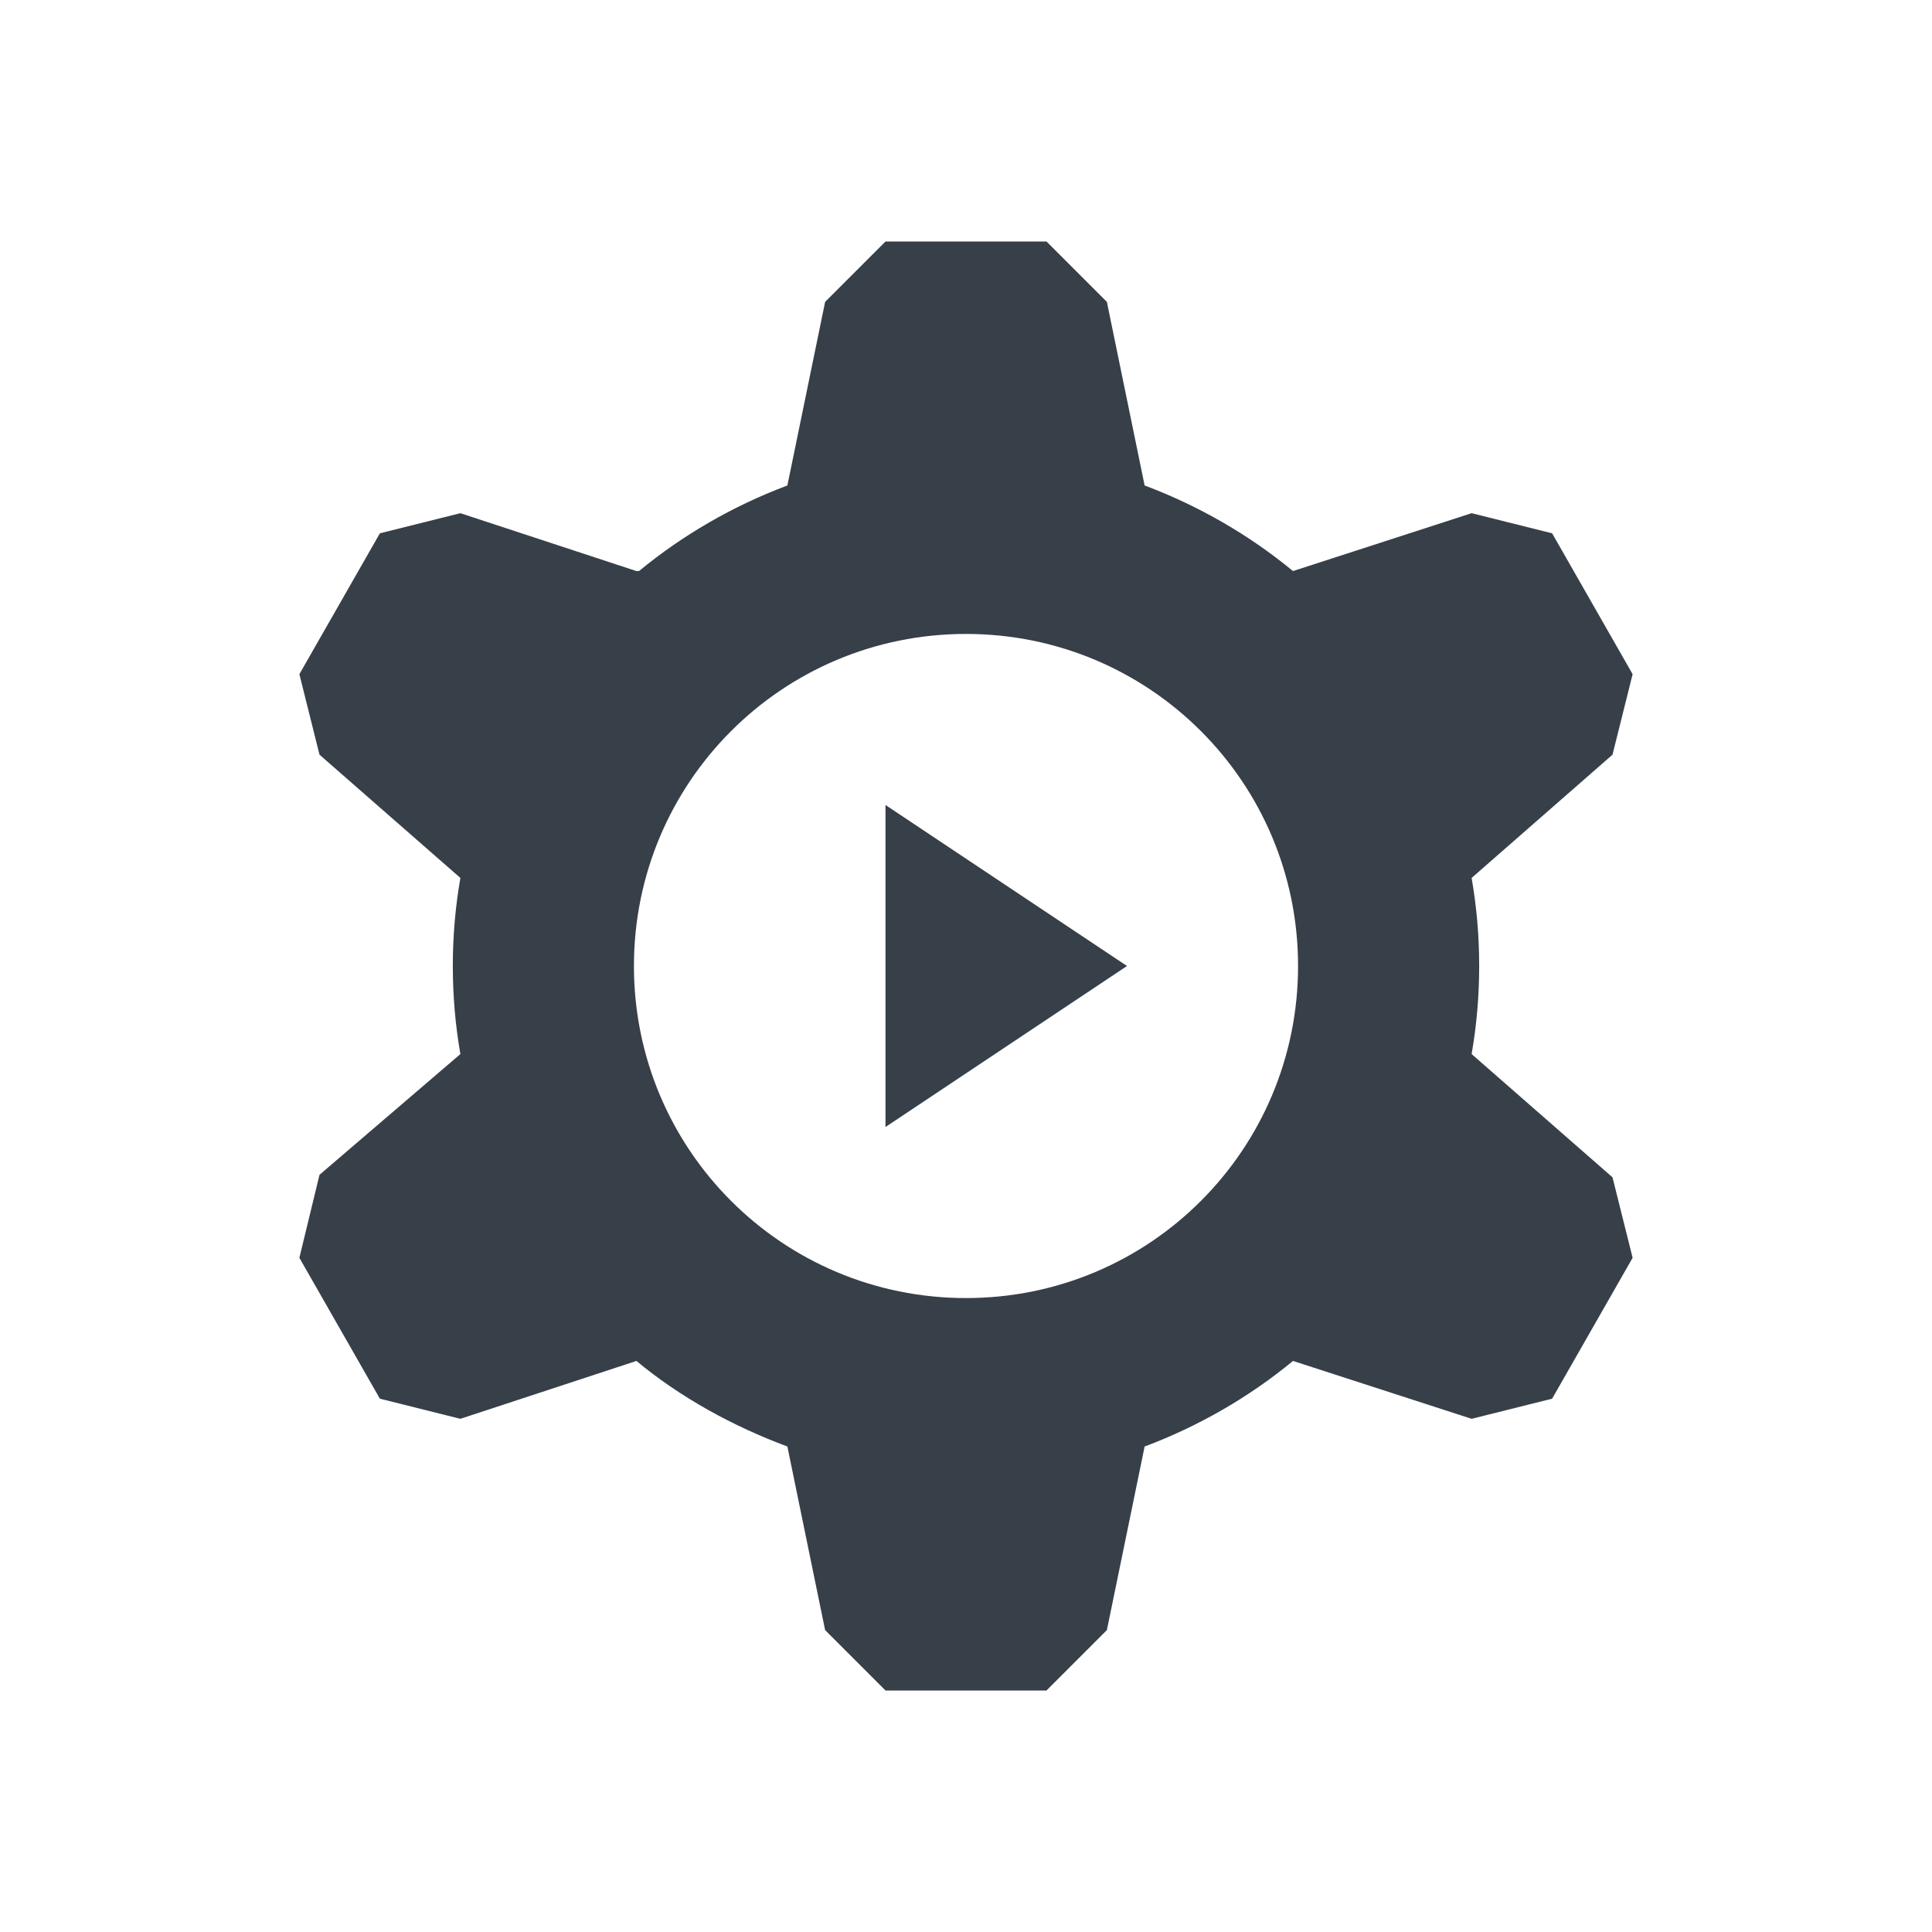 <?xml version="1.0" encoding="UTF-8" standalone="no"?>
<!-- Created with Inkscape (http://www.inkscape.org/) -->

<svg
   xmlns:dc="http://purl.org/dc/elements/1.1/"
   xmlns:cc="http://creativecommons.org/ns#"
   xmlns:rdf="http://www.w3.org/1999/02/22-rdf-syntax-ns#"
   xmlns:svg="http://www.w3.org/2000/svg"
   xmlns="http://www.w3.org/2000/svg"
   xmlns:sodipodi="http://sodipodi.sourceforge.net/DTD/sodipodi-0.dtd"
   xmlns:inkscape="http://www.inkscape.org/namespaces/inkscape"
   width="24"
   height="24"
   id="svg13094"
   version="1.1"
   inkscape:version="0.48.4 r9939"
   sodipodi:docname="application-x-desktop.svg">
  <sodipodi:namedview
     id="base"
     pagecolor="#ffffff"
     bordercolor="#666666"
     borderopacity="1.0"
     inkscape:pageopacity="0.0"
     inkscape:pageshadow="2"
     inkscape:zoom="45.254836"
     inkscape:cx="13.233593"
     inkscape:cy="12.156878"
     inkscape:document-units="px"
     inkscape:current-layer="layer1"
     showgrid="true"
     inkscape:snap-bbox="true"
     inkscape:bbox-paths="true"
     inkscape:bbox-nodes="true"
     inkscape:snap-bbox-edge-midpoints="true"
     inkscape:snap-bbox-midpoints="true"
     inkscape:object-paths="true"
     inkscape:snap-intersection-paths="true"
     inkscape:object-nodes="true"
     inkscape:snap-smooth-nodes="true"
     inkscape:snap-midpoints="true"
     inkscape:snap-object-midpoints="true"
     inkscape:snap-center="true"
     showguides="false"
     inkscape:guide-bbox="true"
     inkscape:window-width="1920"
     inkscape:window-height="1025"
     inkscape:window-x="-2"
     inkscape:window-y="32"
     inkscape:window-maximized="1"
     inkscape:snap-global="true"
     fit-margin-top="0"
     fit-margin-left="0"
     fit-margin-right="0"
     fit-margin-bottom="0"
     showborder="true"
     inkscape:showpageshadow="false">
    <sodipodi:guide
       id="guide16149"
       position="6601.588,647.007"
       orientation="0,1" />
    <sodipodi:guide
       id="guide16151"
       position="6374.445,597.999"
       orientation="0,1" />
    <sodipodi:guide
       id="guide16153"
       position="6440.159,622.503"
       orientation="0,1" />
    <sodipodi:guide
       id="guide17725"
       position="6433.731,542.356"
       orientation="0,1" />
    <sodipodi:guide
       id="guide9456"
       position="6931.229,150.486"
       orientation="1,0" />
    <sodipodi:guide
       id="guide9458"
       position="6755.479,515.535"
       orientation="0,1" />
    <sodipodi:guide
       id="guide9468"
       position="6526.709,460.63"
       orientation="0,1" />
    <sodipodi:guide
       id="guide9470"
       position="6551.229,482"
       orientation="0,1" />
    <sodipodi:guide
       id="guide11159"
       position="6419.229,196"
       orientation="1,0" />
    <sodipodi:guide
       id="guide13980"
       position="6732.26,460.035"
       orientation="1,0" />
    <sodipodi:guide
       orientation="0,1"
       position="4878.229,-915"
       id="guide3972" />
    <sodipodi:guide
       orientation="1,0"
       position="5058.229,-1043"
       id="guide3974" />
    <sodipodi:guide
       orientation="0,1"
       position="4752.229,-1278"
       id="guide3976" />
    <sodipodi:guide
       orientation="1,0"
       position="4725.229,-1137"
       id="guide3978" />
    <sodipodi:guide
       orientation="1,0"
       position="75,328"
       id="guide4287" />
    <sodipodi:guide
       orientation="0,1"
       position="75,328"
       id="guide4289" />
    <inkscape:grid
       type="xygrid"
       id="grid3248"
       empspacing="5"
       visible="true"
       enabled="true"
       snapvisiblegridlinesonly="true"
       originx="9.7771128e-05px"
       originy="11px" />
  </sodipodi:namedview>
  <defs
     id="defs13096" />
  <g
     transform="translate(8065.873,-494.932)"
     id="layer1"
     inkscape:groupmode="layer"
     inkscape:label="Camada 1">
    <path
       style="color:#000000;fill:#27303a;fill-opacity:0.923;fill-rule:nonzero;stroke:none;stroke-width:2;marker:none;visibility:visible;display:inline;overflow:visible;enable-background:accumulate"
       d="M 11 3 L 10.25 3.75 L 9.781 6.031 C 9.112 6.281 8.479 6.647 7.938 7.094 L 7.906 7.094 L 5.719 6.375 L 4.719 6.625 L 3.719 8.375 L 3.969 9.375 L 5.719 10.906 C 5.657 11.262 5.625 11.627 5.625 12 C 5.625 12.373 5.657 12.738 5.719 13.094 L 3.969 14.594 L 3.719 15.625 L 4.719 17.375 L 5.719 17.625 L 7.906 16.906 C 8.452 17.36 9.104 17.717 9.781 17.969 L 10.25 20.25 L 11 21 L 13 21 L 13.75 20.25 L 14.219 17.969 C 14.888 17.719 15.521 17.353 16.062 16.906 L 18.281 17.625 L 19.281 17.375 L 20.281 15.625 L 20.031 14.625 L 18.281 13.094 C 18.343 12.738 18.375 12.373 18.375 12 C 18.375 11.627 18.343 11.262 18.281 10.906 L 20.031 9.375 L 20.281 8.375 L 19.281 6.625 L 18.281 6.375 L 16.062 7.094 C 15.521 6.647 14.888 6.281 14.219 6.031 L 13.75 3.75 L 13 3 L 11 3 z M 12 7.875 C 14.282 7.875 16.125 9.718 16.125 12 C 16.125 14.282 14.282 16.125 12 16.125 C 9.718 16.125 7.875 14.282 7.875 12 C 7.875 9.718 9.718 7.875 12 7.875 z M 11 10 L 11 14 L 14 12 L 11 10 z "
       transform="translate(-8065.873,494.932)"
       id="path3017" />
  </g>
</svg>
